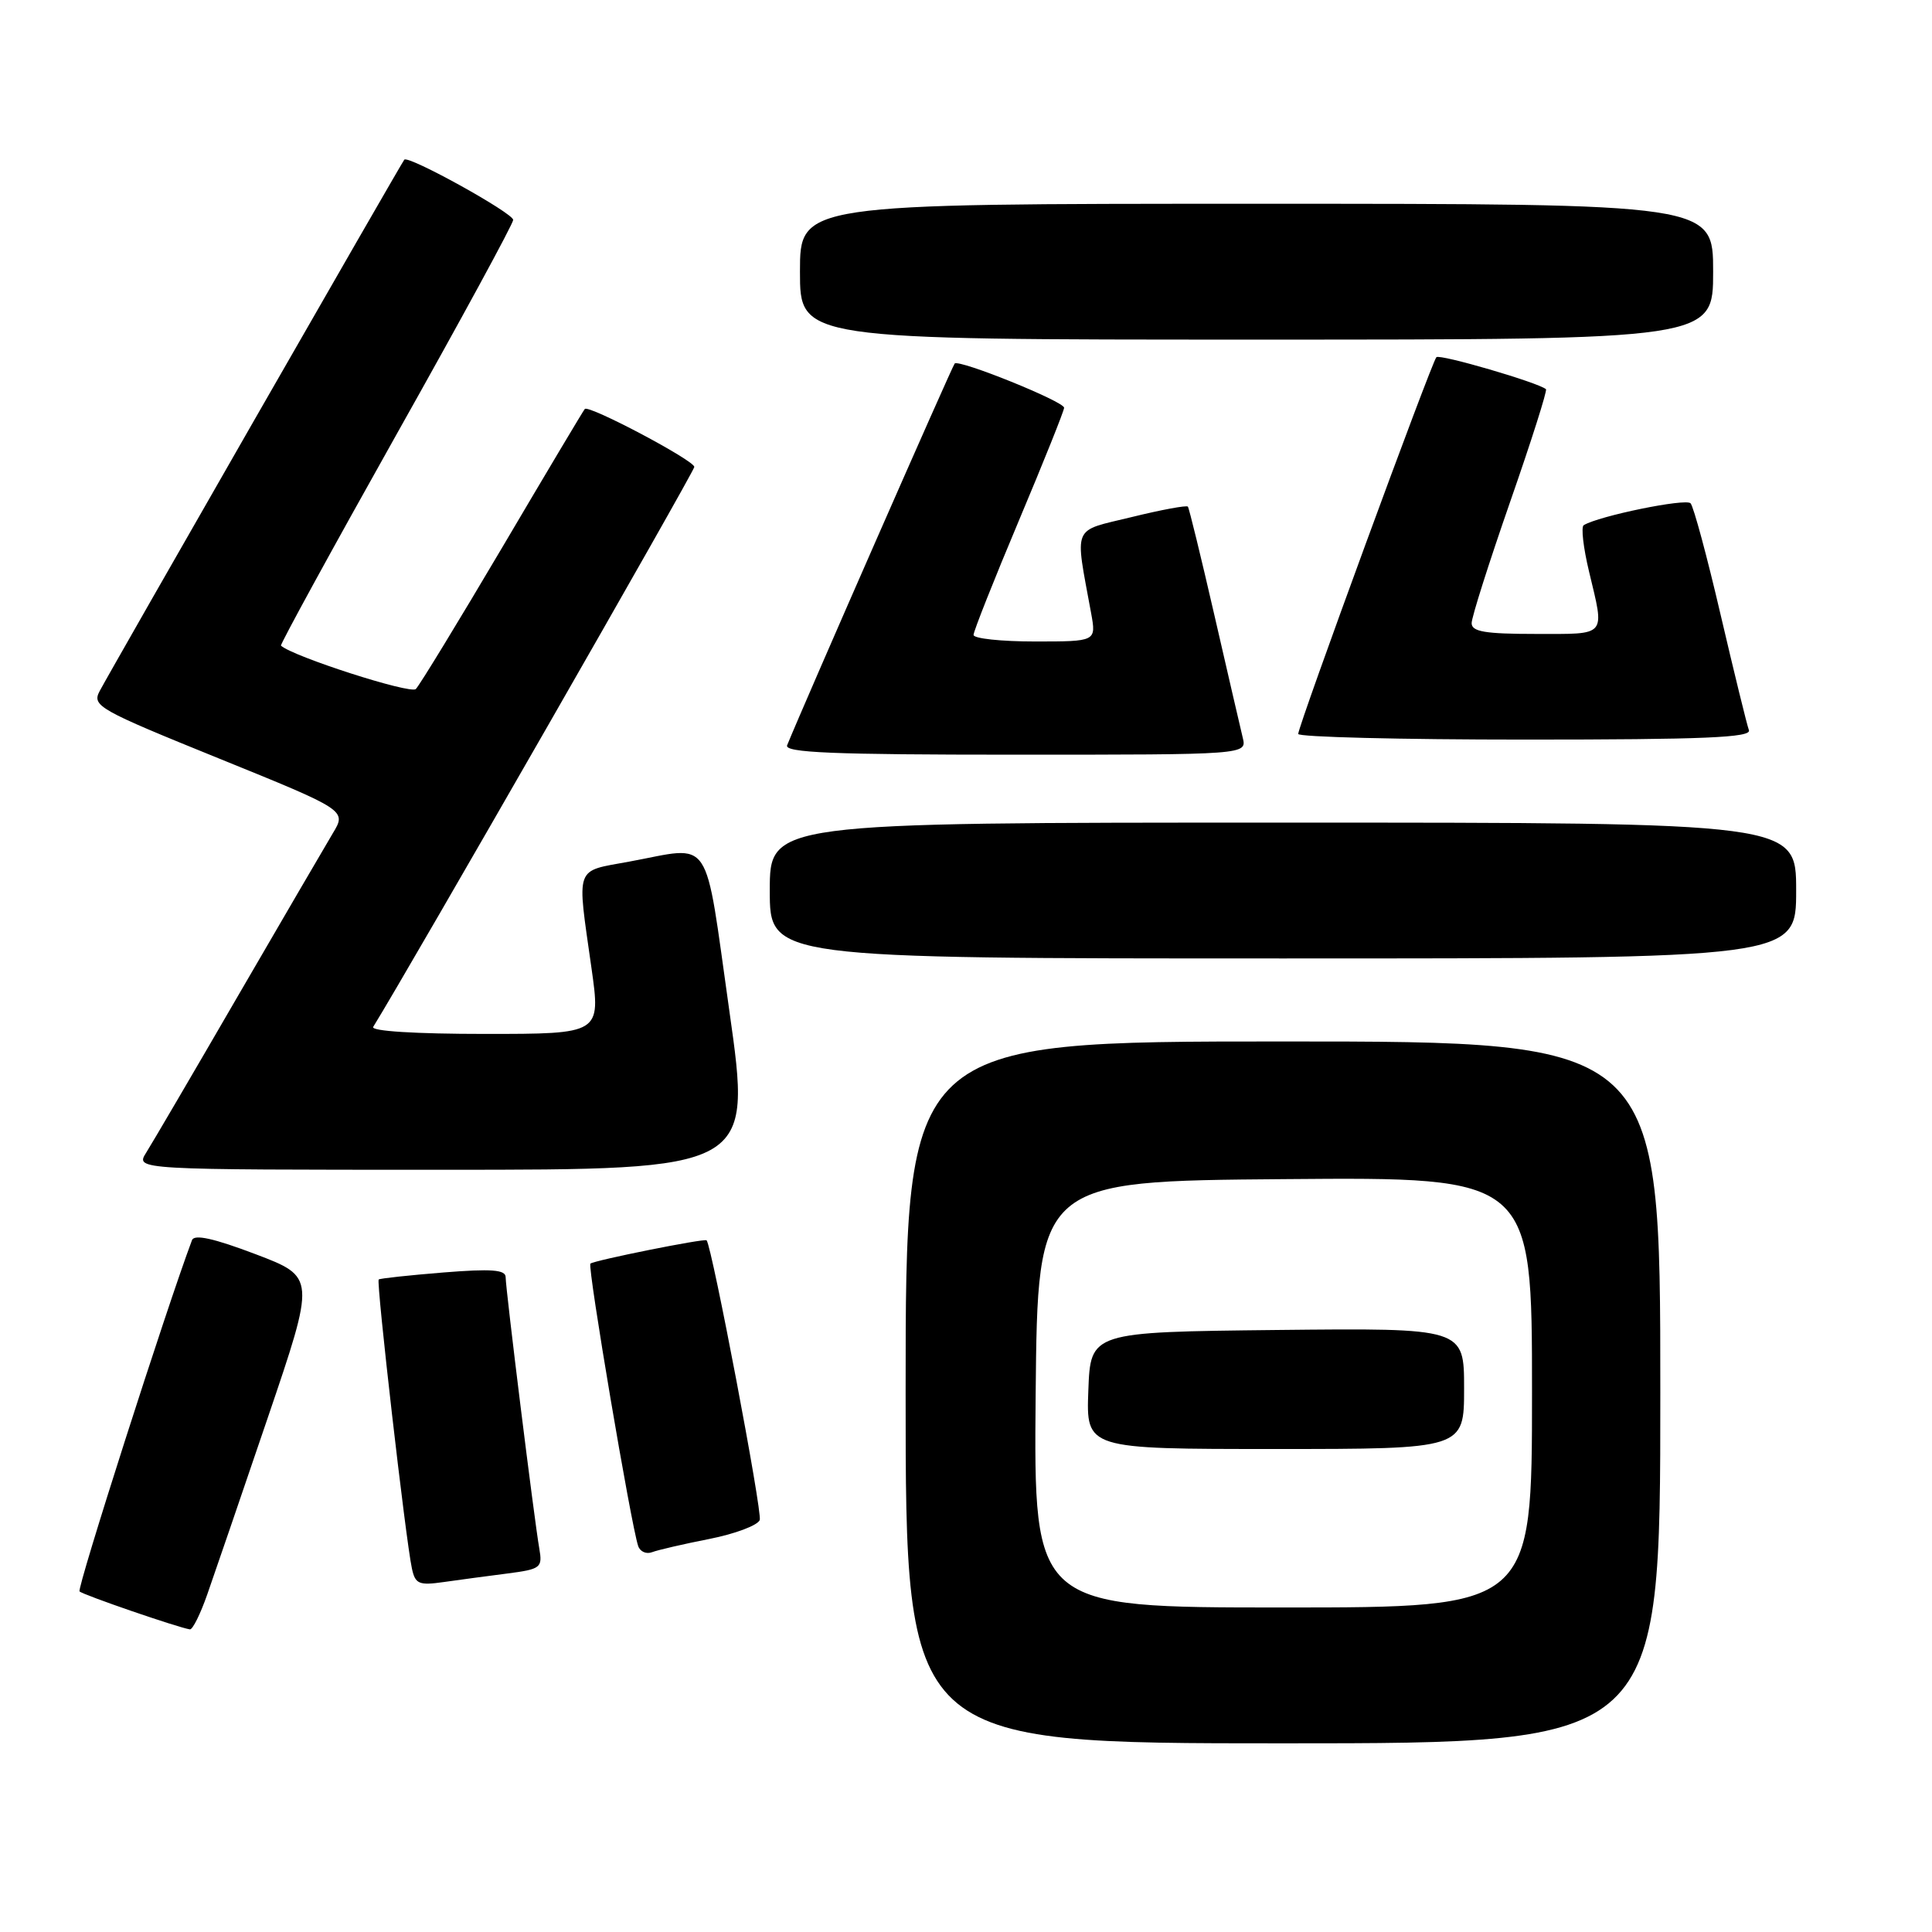 <?xml version="1.0" encoding="UTF-8" standalone="no"?>
<!DOCTYPE svg PUBLIC "-//W3C//DTD SVG 1.1//EN" "http://www.w3.org/Graphics/SVG/1.1/DTD/svg11.dtd" >
<svg xmlns="http://www.w3.org/2000/svg" xmlns:xlink="http://www.w3.org/1999/xlink" version="1.1" viewBox="0 0 256 256">
 <g >
 <path fill="currentColor"
d=" M 220.00 184.50 C 220.00 138.00 220.00 138.00 170.00 138.00 C 120.00 138.00 120.00 138.00 120.00 184.50 C 120.00 231.00 120.00 231.00 170.00 231.00 C 220.00 231.00 220.00 231.00 220.00 184.50 Z  M 27.47 211.25 C 28.39 208.64 31.99 198.11 35.48 187.86 C 41.82 169.21 41.82 169.21 33.85 166.18 C 28.33 164.09 25.74 163.51 25.44 164.33 C 22.04 173.37 10.16 210.49 10.54 210.87 C 11.00 211.33 23.58 215.66 25.16 215.90 C 25.52 215.96 26.56 213.86 27.47 211.25 Z  M 67.21 208.50 C 71.67 207.92 71.90 207.74 71.46 205.19 C 70.80 201.45 67.00 170.79 67.00 169.23 C 67.00 168.24 65.11 168.10 58.75 168.61 C 54.21 168.98 50.36 169.39 50.18 169.54 C 49.83 169.83 53.76 204.07 54.58 207.83 C 55.02 209.89 55.51 210.10 58.79 209.63 C 60.83 209.34 64.62 208.83 67.21 208.50 Z  M 93.99 203.92 C 97.39 203.25 100.40 202.12 100.67 201.41 C 101.05 200.44 94.34 165.18 93.63 164.35 C 93.39 164.06 78.64 167.02 78.23 167.44 C 77.82 167.84 83.62 202.10 84.56 204.85 C 84.81 205.60 85.64 205.97 86.41 205.67 C 87.17 205.38 90.58 204.59 93.99 203.92 Z  M 96.65 134.00 C 93.27 110.18 94.56 112.11 83.37 114.17 C 76.07 115.52 76.43 114.52 78.37 128.25 C 79.61 137.00 79.61 137.00 64.25 137.00 C 55.08 137.00 49.11 136.63 49.45 136.07 C 54.29 128.24 92.00 62.48 92.00 61.87 C 92.00 61.01 78.04 53.62 77.49 54.19 C 77.32 54.36 72.42 62.58 66.60 72.45 C 60.77 82.32 55.60 90.80 55.10 91.30 C 54.39 92.01 38.75 86.97 37.23 85.55 C 37.09 85.41 43.95 72.87 52.48 57.67 C 61.02 42.48 68.00 29.64 68.00 29.14 C 68.00 28.23 54.09 20.53 53.57 21.16 C 53.17 21.63 14.56 88.99 13.20 91.58 C 12.17 93.54 13.03 94.02 29.03 100.51 C 45.94 107.37 45.94 107.37 44.09 110.43 C 43.08 112.12 37.42 121.83 31.51 132.00 C 25.61 142.18 20.14 151.51 19.36 152.75 C 17.95 155.00 17.95 155.00 58.79 155.00 C 99.63 155.00 99.63 155.00 96.65 134.00 Z  M 238.00 118.00 C 238.00 109.00 238.00 109.00 170.00 109.00 C 102.00 109.00 102.00 109.00 102.00 118.00 C 102.00 127.00 102.00 127.00 170.00 127.00 C 238.00 127.00 238.00 127.00 238.00 118.00 Z  M 164.67 97.75 C 164.37 96.51 162.68 89.20 160.91 81.50 C 159.14 73.80 157.56 67.33 157.40 67.13 C 157.23 66.93 153.87 67.55 149.93 68.52 C 141.95 70.47 142.41 69.38 144.58 81.25 C 145.26 85.00 145.26 85.00 137.13 85.00 C 132.66 85.00 129.00 84.61 129.00 84.13 C 129.00 83.65 131.70 76.84 135.00 69.00 C 138.30 61.16 141.00 54.42 141.00 54.03 C 141.00 53.20 127.08 47.58 126.50 48.17 C 126.19 48.47 106.53 93.26 104.30 98.75 C 103.89 99.73 110.32 100.00 134.50 100.00 C 165.22 100.00 165.22 100.00 164.67 97.75 Z  M 231.74 96.75 C 231.48 96.06 229.80 89.20 228.00 81.50 C 226.21 73.80 224.41 67.13 224.01 66.69 C 223.38 66.00 211.84 68.37 209.85 69.59 C 209.48 69.82 209.80 72.59 210.56 75.75 C 212.64 84.46 213.03 84.00 203.50 84.00 C 196.78 84.00 195.00 83.70 195.00 82.57 C 195.00 81.78 197.30 74.55 200.10 66.50 C 202.91 58.45 205.04 51.73 204.85 51.57 C 203.80 50.68 190.79 46.88 190.33 47.33 C 189.71 47.95 172.04 96.11 172.02 97.25 C 172.01 97.66 185.55 98.00 202.11 98.00 C 225.78 98.00 232.11 97.73 231.74 96.75 Z  M 227.00 36.00 C 227.00 27.00 227.00 27.00 166.50 27.00 C 106.00 27.00 106.00 27.00 106.00 36.00 C 106.00 45.00 106.00 45.00 166.50 45.00 C 227.00 45.00 227.00 45.00 227.00 36.00 Z  M 137.23 184.75 C 137.50 156.50 137.50 156.50 170.25 156.24 C 203.00 155.97 203.00 155.97 203.00 184.49 C 203.00 213.00 203.00 213.00 169.98 213.00 C 136.97 213.00 136.97 213.00 137.23 184.75 Z  M 194.00 183.98 C 194.00 175.97 194.00 175.97 169.25 176.23 C 144.50 176.50 144.50 176.50 144.21 184.25 C 143.92 192.00 143.92 192.00 168.96 192.00 C 194.00 192.00 194.00 192.00 194.00 183.98 Z "/>
</g>
</svg>